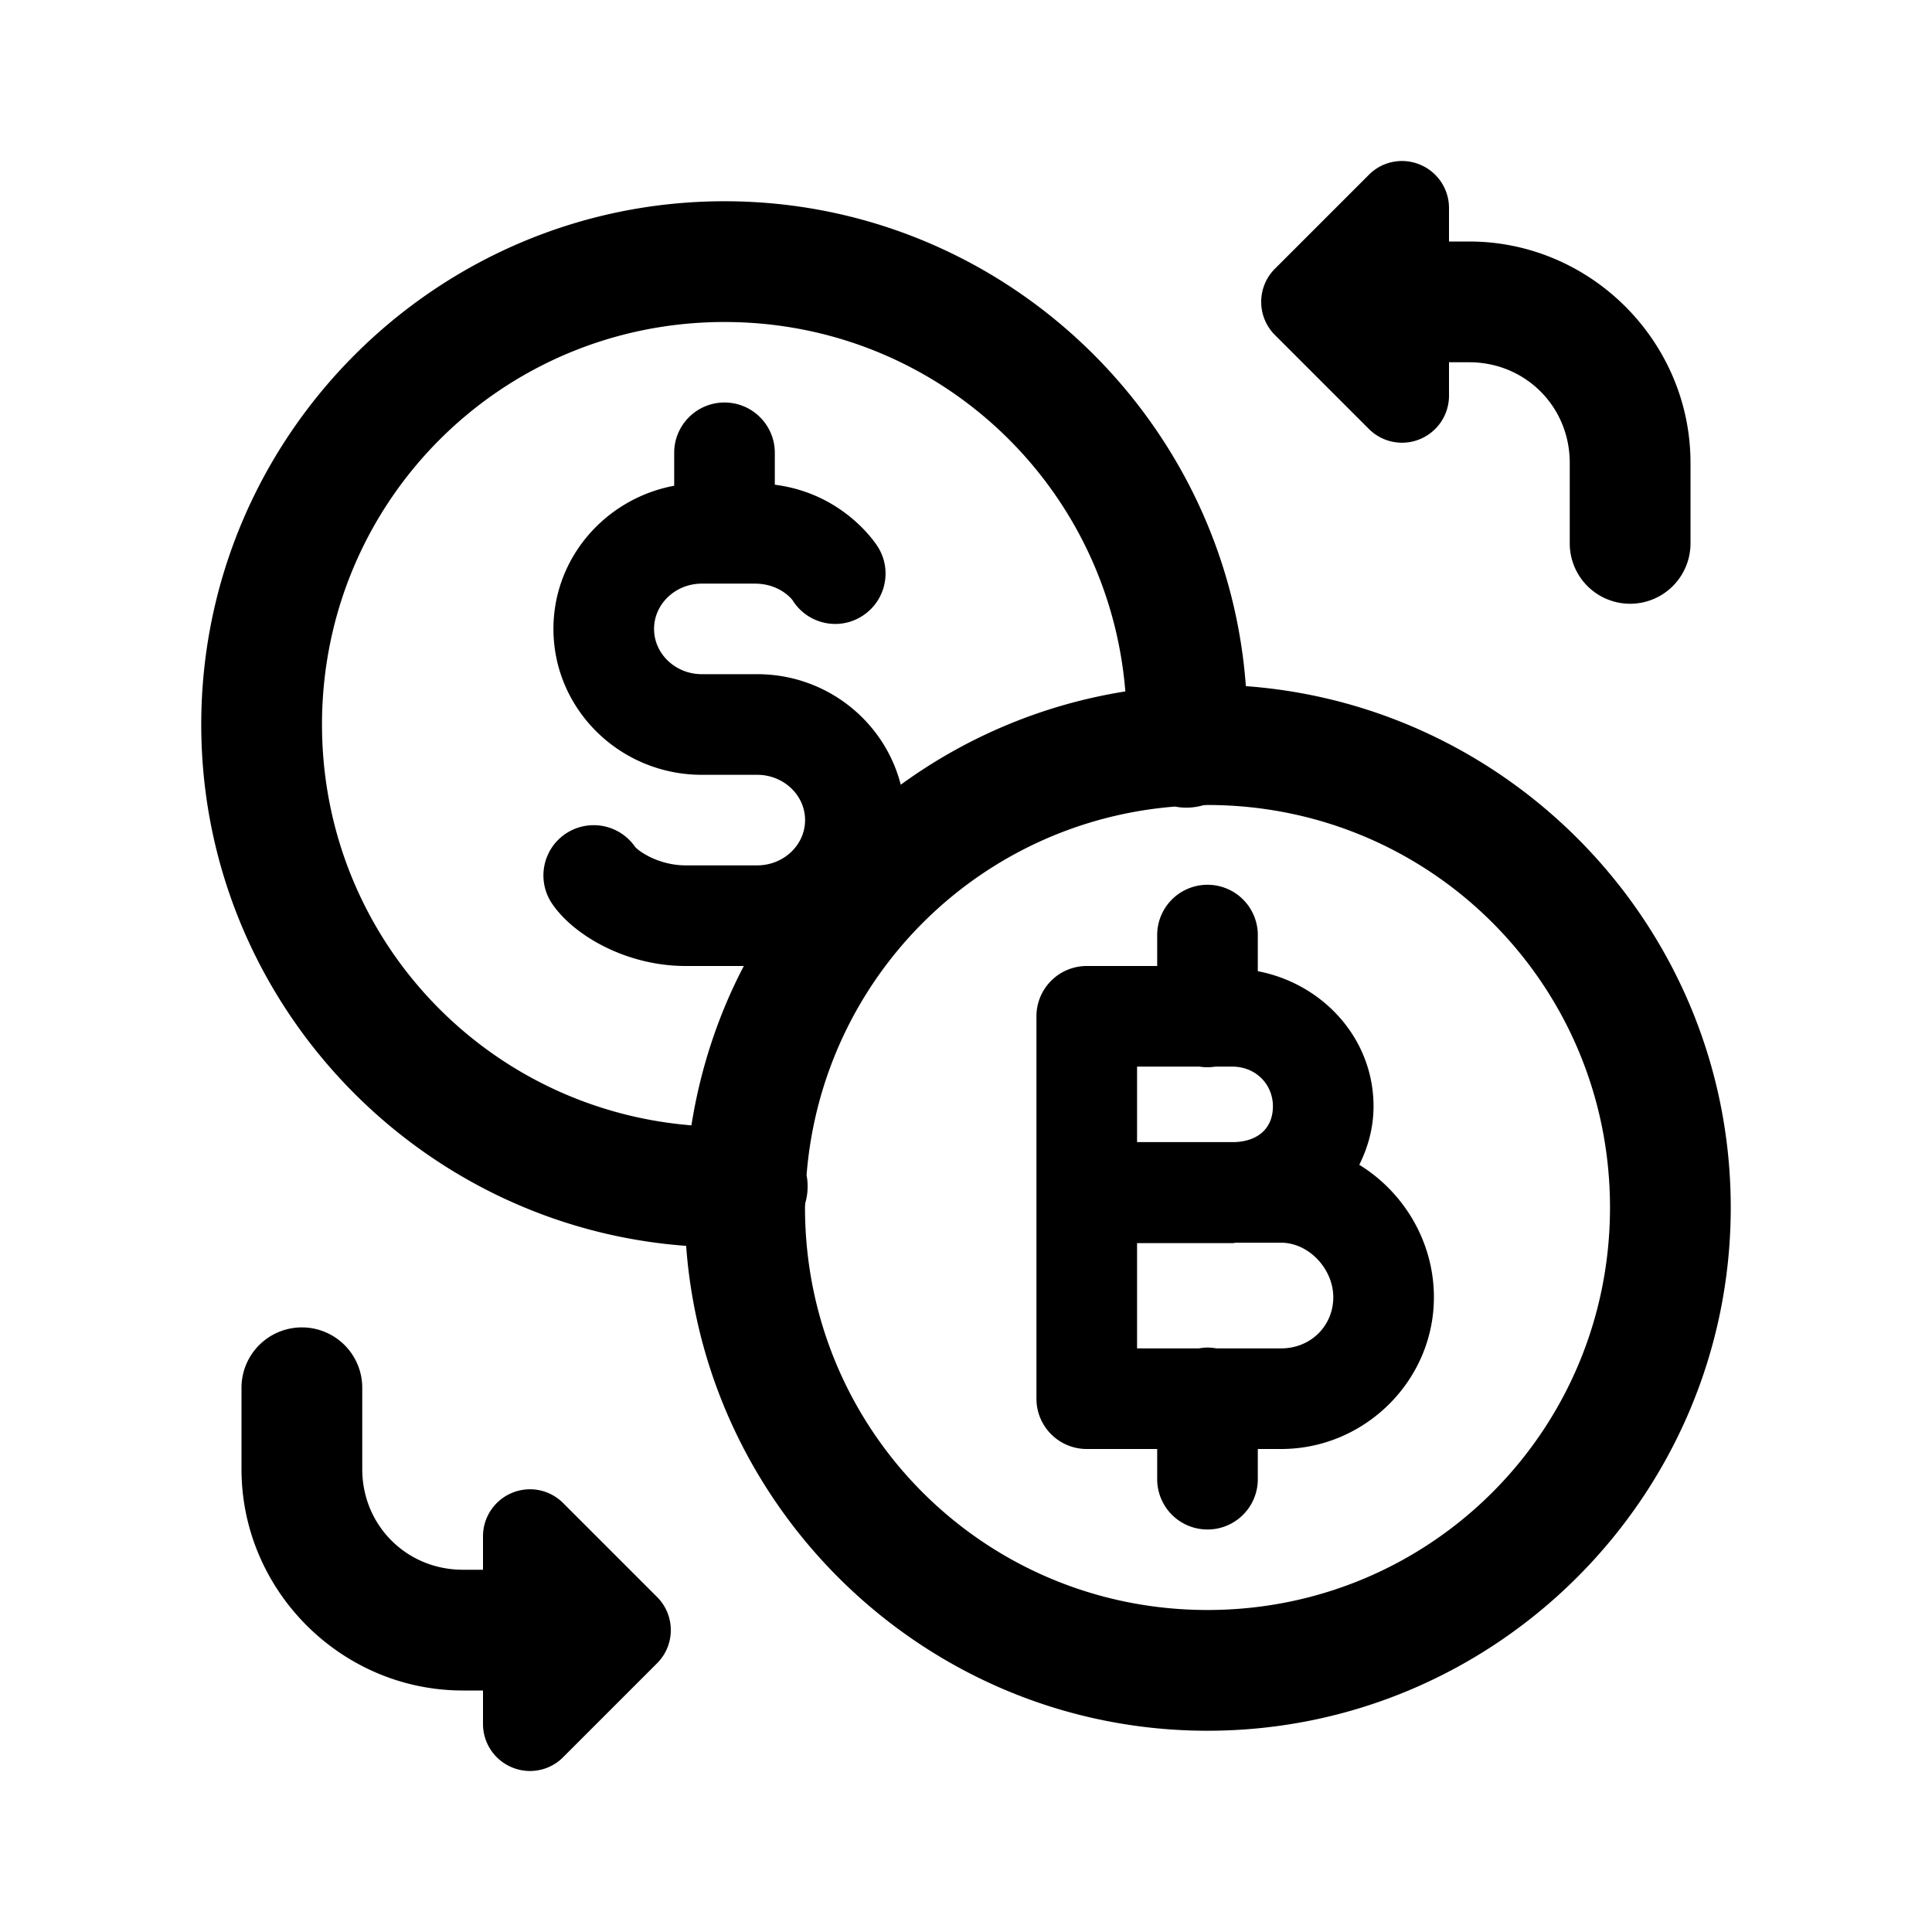 ﻿<?xml version="1.0" encoding="utf-8"?>
<svg xmlns="http://www.w3.org/2000/svg" viewBox="0 0 48 48" width="144" height="144">
  <path d="M34.834 4C34.53 4 34.232 4.118 34.01 4.342L31.676 6.676C31.22 7.131 31.22 7.869 31.676 8.324L34.01 10.658C34.343 10.991 34.842 11.091 35.279 10.91C35.715 10.729 36 10.304 36 9.832L36 9L36.5 9C37.898 9 39 10.102 39 11.5L39 13.5 A 1.5 1.5 0 1 0 42 13.5L42 11.5C42 8.48 39.52 6 36.5 6L36 6L36 5.168C36 4.695 35.715 4.27 35.279 4.09C35.135 4.03 34.983 4 34.834 4 z M 18 5C10.838 5 5 10.838 5 18C5 24.84 10.329 30.461 17.047 30.953C17.539 37.671 23.16 43 30 43C37.162 43 43 37.162 43 30C43 23.16 37.671 17.539 30.953 17.047C30.461 10.329 24.84 5 18 5 z M 18 8C23.263 8 27.542 12.026 27.959 17.178C25.898 17.506 24 18.316 22.379 19.496C21.977 17.922 20.536 16.75 18.812 16.75L17.438 16.75C16.782 16.75 16.25 16.245 16.25 15.625C16.25 15.005 16.782 14.5 17.438 14.5L18.752 14.5C19.379 14.5 19.677 14.894 19.691 14.912C20.056 15.498 20.828 15.679 21.412 15.311C21.998 14.945 22.178 14.174 21.811 13.588C21.718 13.44 20.912 12.254 19.25 12.043L19.25 11.25C19.25 10.56 18.69 10 18 10C17.31 10 16.75 10.56 16.75 11.25L16.75 12.068C15.045 12.386 13.75 13.857 13.75 15.625C13.75 17.624 15.403 19.25 17.438 19.25L18.812 19.25C19.468 19.25 20.002 19.755 20.002 20.375C20.002 20.995 19.468 21.5 18.812 21.5L17.039 21.5C16.383 21.5 15.892 21.168 15.779 21.041C15.392 20.48 14.626 20.333 14.057 20.711C13.483 21.094 13.329 21.869 13.711 22.443C14.227 23.217 15.533 24 17.037 24L18.48 24C17.842 25.219 17.401 26.553 17.178 27.959C12.026 27.542 8 23.263 8 18C8 12.46 12.46 8 18 8 z M 30 20C35.541 20 40 24.459 40 30C40 35.541 35.541 40 30 40C24.459 40 20 35.541 20 30C20 29.964 20.005 29.929 20.006 29.893 A 1.5 1.5 0 0 0 20.039 29.195C20.426 24.302 24.299 20.428 29.191 20.039 A 1.5 1.5 0 0 0 29.895 20.006C29.93 20.005 29.964 20 30 20 z M 29.98 21.982 A 1.25 1.25 0 0 0 28.75 23.25L28.75 24L27 24 A 1.25 1.25 0 0 0 25.75 25.25L25.75 29.635L25.75 34.75 A 1.25 1.25 0 0 0 27 36L28.75 36L28.75 36.75 A 1.25 1.25 0 1 0 31.25 36.75L31.25 36L31.83 36C33.904 36 35.625 34.304 35.625 32.23C35.625 30.857 34.884 29.624 33.771 28.939C33.99 28.5 34.125 28.013 34.125 27.486C34.125 25.793 32.86 24.437 31.25 24.129L31.25 23.25 A 1.25 1.25 0 0 0 29.98 21.982 z M 28.25 26.5L29.801 26.5 A 1.25 1.25 0 0 0 30.193 26.5L30.617 26.5C31.194 26.5 31.625 26.934 31.625 27.486C31.625 28.017 31.274 28.349 30.684 28.375L28.25 28.375L28.25 26.5 z M 30.715 30.875L31.83 30.875C32.514 30.875 33.125 31.522 33.125 32.23C33.125 32.939 32.566 33.5 31.83 33.5L30.217 33.5 A 1.25 1.25 0 0 0 29.98 33.48 A 1.25 1.25 0 0 0 29.789 33.5L28.25 33.5L28.25 30.885L30.617 30.885C30.65 30.885 30.682 30.876 30.715 30.875 z M 7.477 32.979 A 1.5 1.5 0 0 0 6 34.5L6 36.5C6 39.52 8.48 42 11.5 42L12 42L12 42.832C12 43.305 12.285 43.73 12.721 43.91C12.865 43.97 13.017 44 13.166 44C13.47 44 13.768 43.882 13.99 43.658L16.324 41.324C16.78 40.869 16.78 40.131 16.324 39.676L13.99 37.342C13.657 37.009 13.158 36.909 12.721 37.09C12.285 37.271 12 37.696 12 38.168L12 39L11.5 39C10.102 39 9 37.898 9 36.5L9 34.5 A 1.5 1.5 0 0 0 7.477 32.979 z" />
</svg>